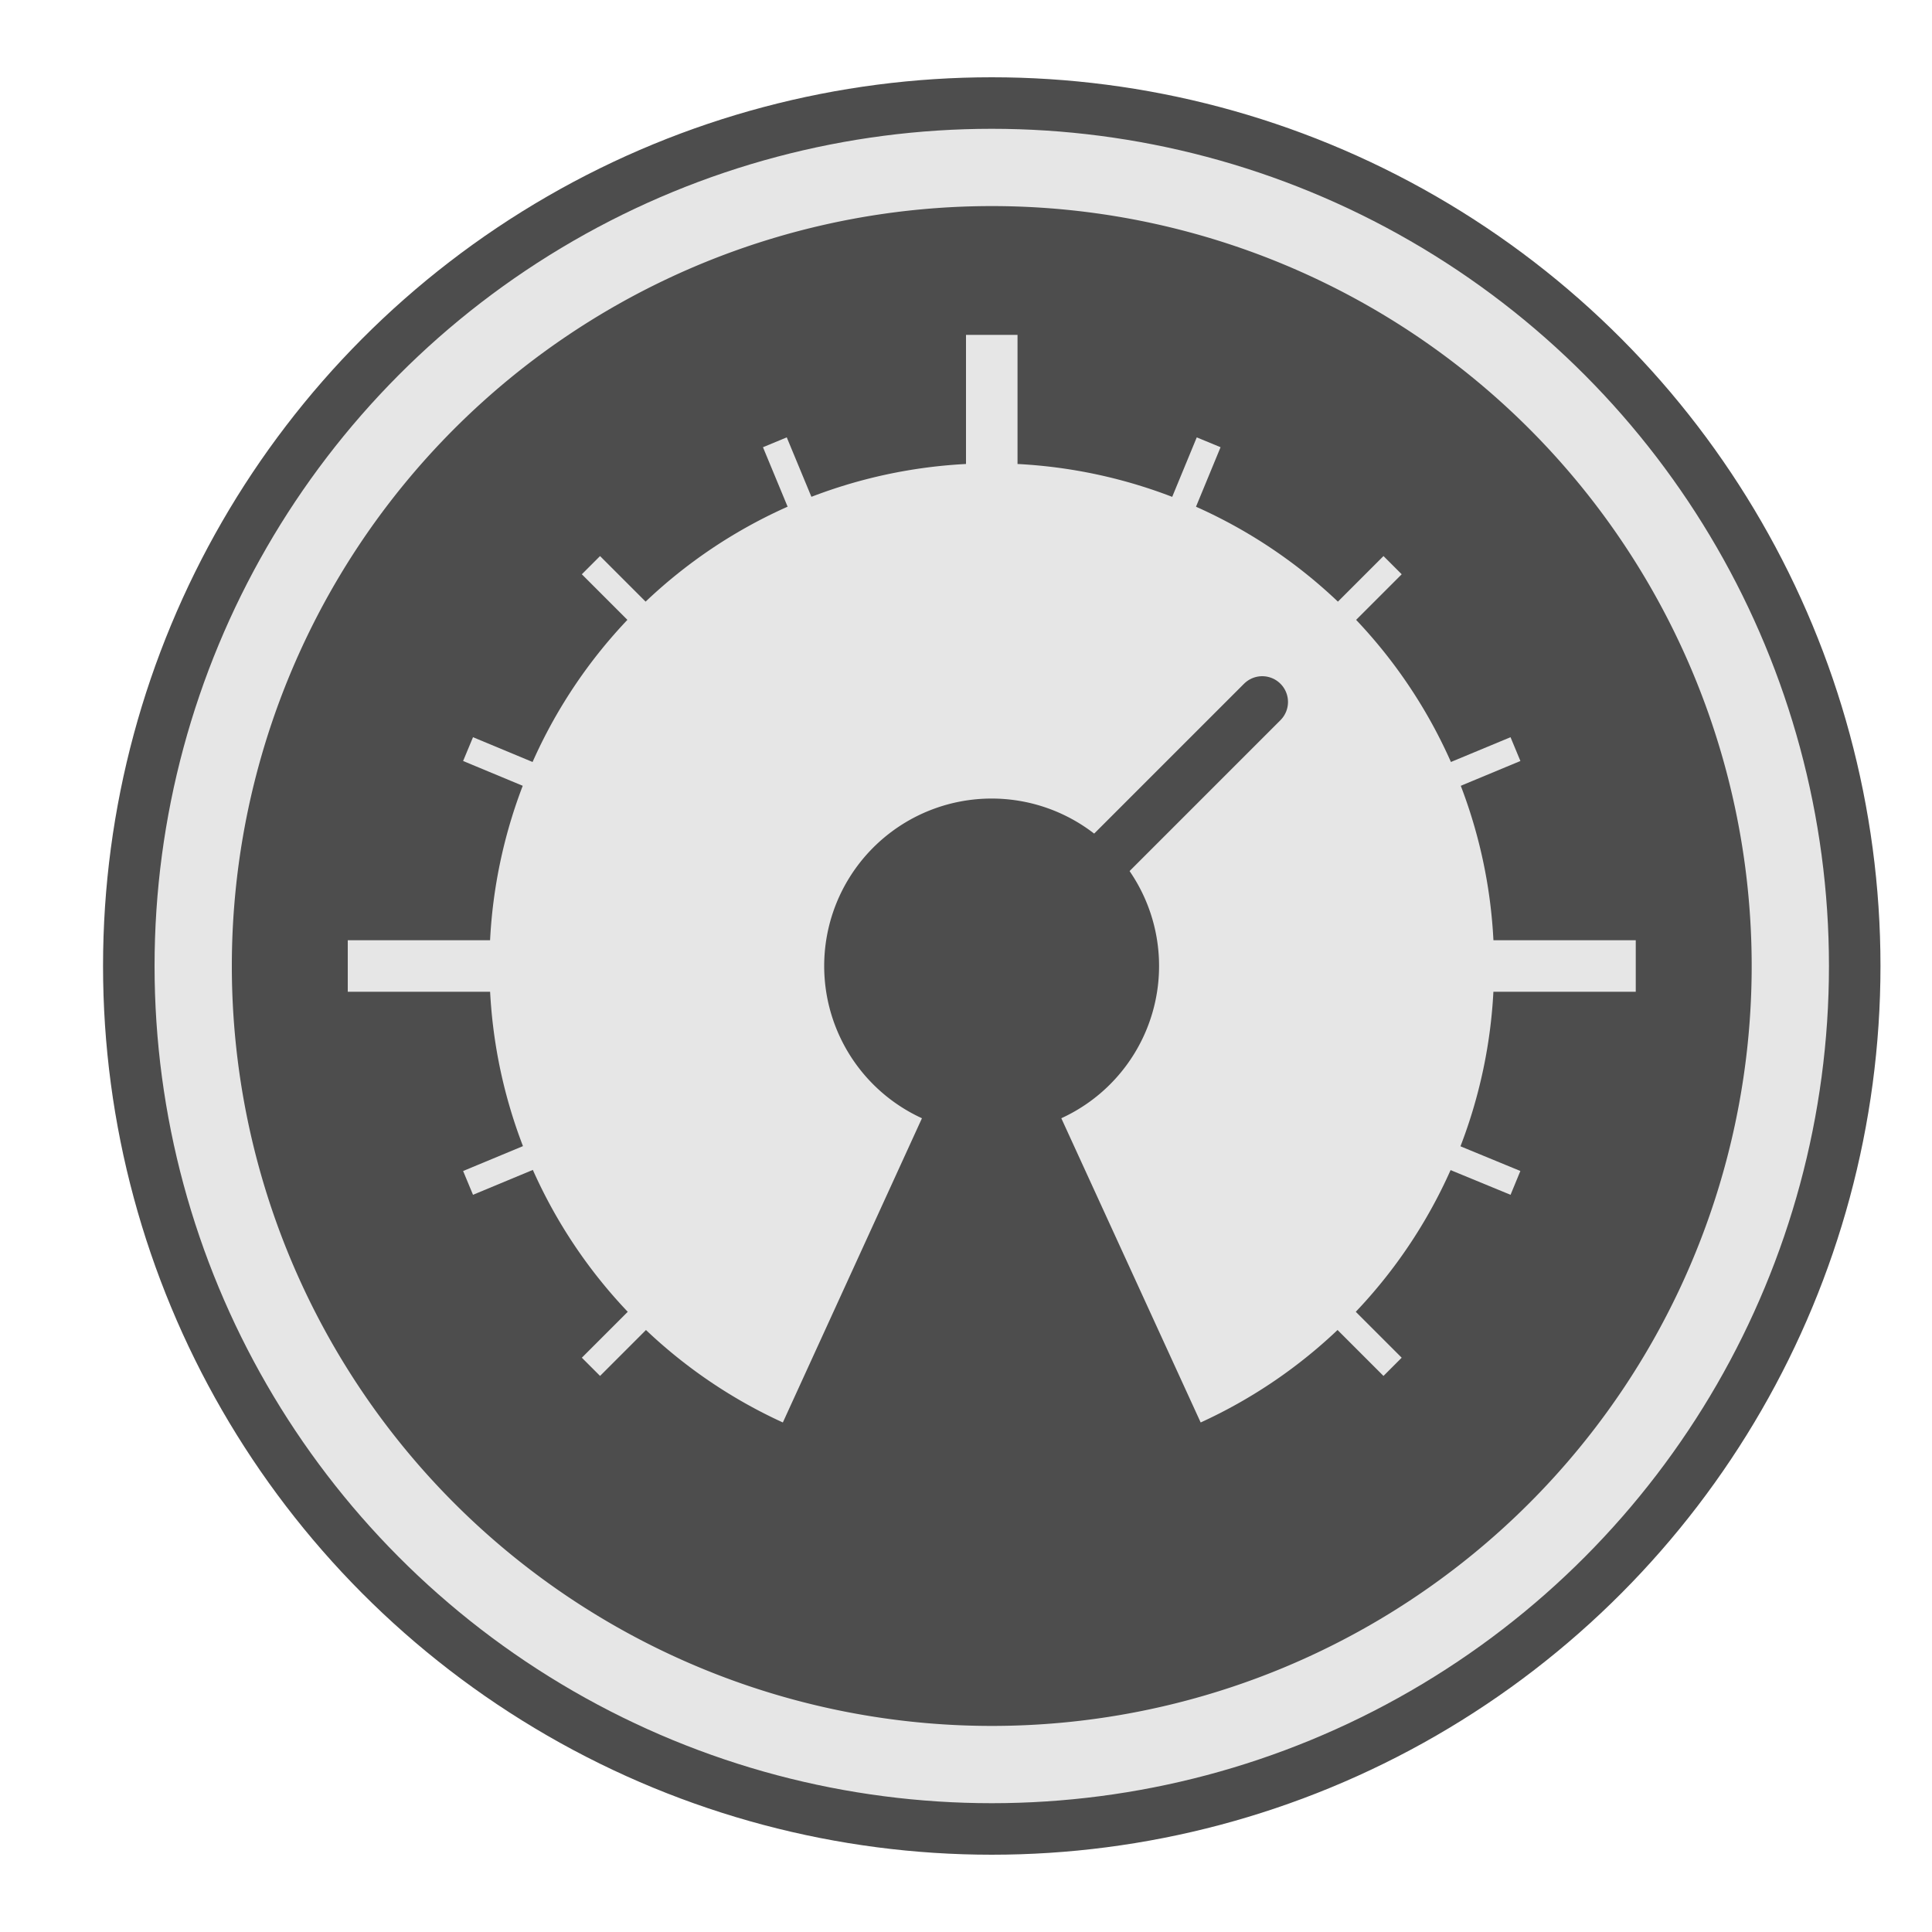 <svg xmlns="http://www.w3.org/2000/svg" viewBox="0 0 75 75"><defs><style>.cls-1{fill:#e6e6e6;}.cls-1,.cls-5{stroke:#4d4d4d;}.cls-1,.cls-3,.cls-4,.cls-5{stroke-miterlimit:10;}.cls-1,.cls-3,.cls-5{stroke-width:2px;}.cls-2{fill:#4d4d4d;}.cls-3,.cls-4,.cls-5{fill:none;}.cls-3,.cls-4{stroke:#e6e6e6;}.cls-5{stroke-linecap:round;}</style></defs><title>panel-tiny-gauge</title><g id="sprites"><circle class="cls-1" cx="38.5" cy="37.5" r="33.5"/><path class="cls-2" d="M38.5,8A29.5,29.5,0,1,0,68,37.5,29.5,29.5,0,0,0,38.5,8Zm8.11,47.22L41.2,43.41a6.5,6.5,0,1,0-5.41,0L30.39,55.22a19.5,19.5,0,1,1,16.22,0Z"/><line class="cls-3" x1="57.46" y1="37.5" x2="63.5" y2="37.5"/><line class="cls-3" x1="13.5" y1="37.5" x2="19.5" y2="37.5"/><line class="cls-3" x1="38.5" y1="18.42" x2="38.5" y2="13"/><line class="cls-4" x1="56.04" y1="30.24" x2="58.83" y2="29.08"/><line class="cls-4" x1="18.17" y1="45.92" x2="20.96" y2="44.76"/><line class="cls-4" x1="51.92" y1="24.08" x2="54.06" y2="21.94"/><line class="cls-4" x1="22.94" y1="53.06" x2="25.1" y2="50.9"/><line class="cls-4" x1="45.76" y1="19.98" x2="46.92" y2="17.17"/><line class="cls-4" x1="31.22" y1="19.92" x2="30.08" y2="17.17"/><line class="cls-4" x1="25.04" y1="24.04" x2="22.94" y2="21.94"/><line class="cls-4" x1="54.06" y1="53.06" x2="51.89" y2="50.89"/><line class="cls-4" x1="20.91" y1="30.22" x2="18.17" y2="29.08"/><line class="cls-4" x1="58.83" y1="45.92" x2="55.99" y2="44.75"/><line class="cls-5" x1="38.5" y1="37.75" x2="49" y2="27.25"/></g></svg>
